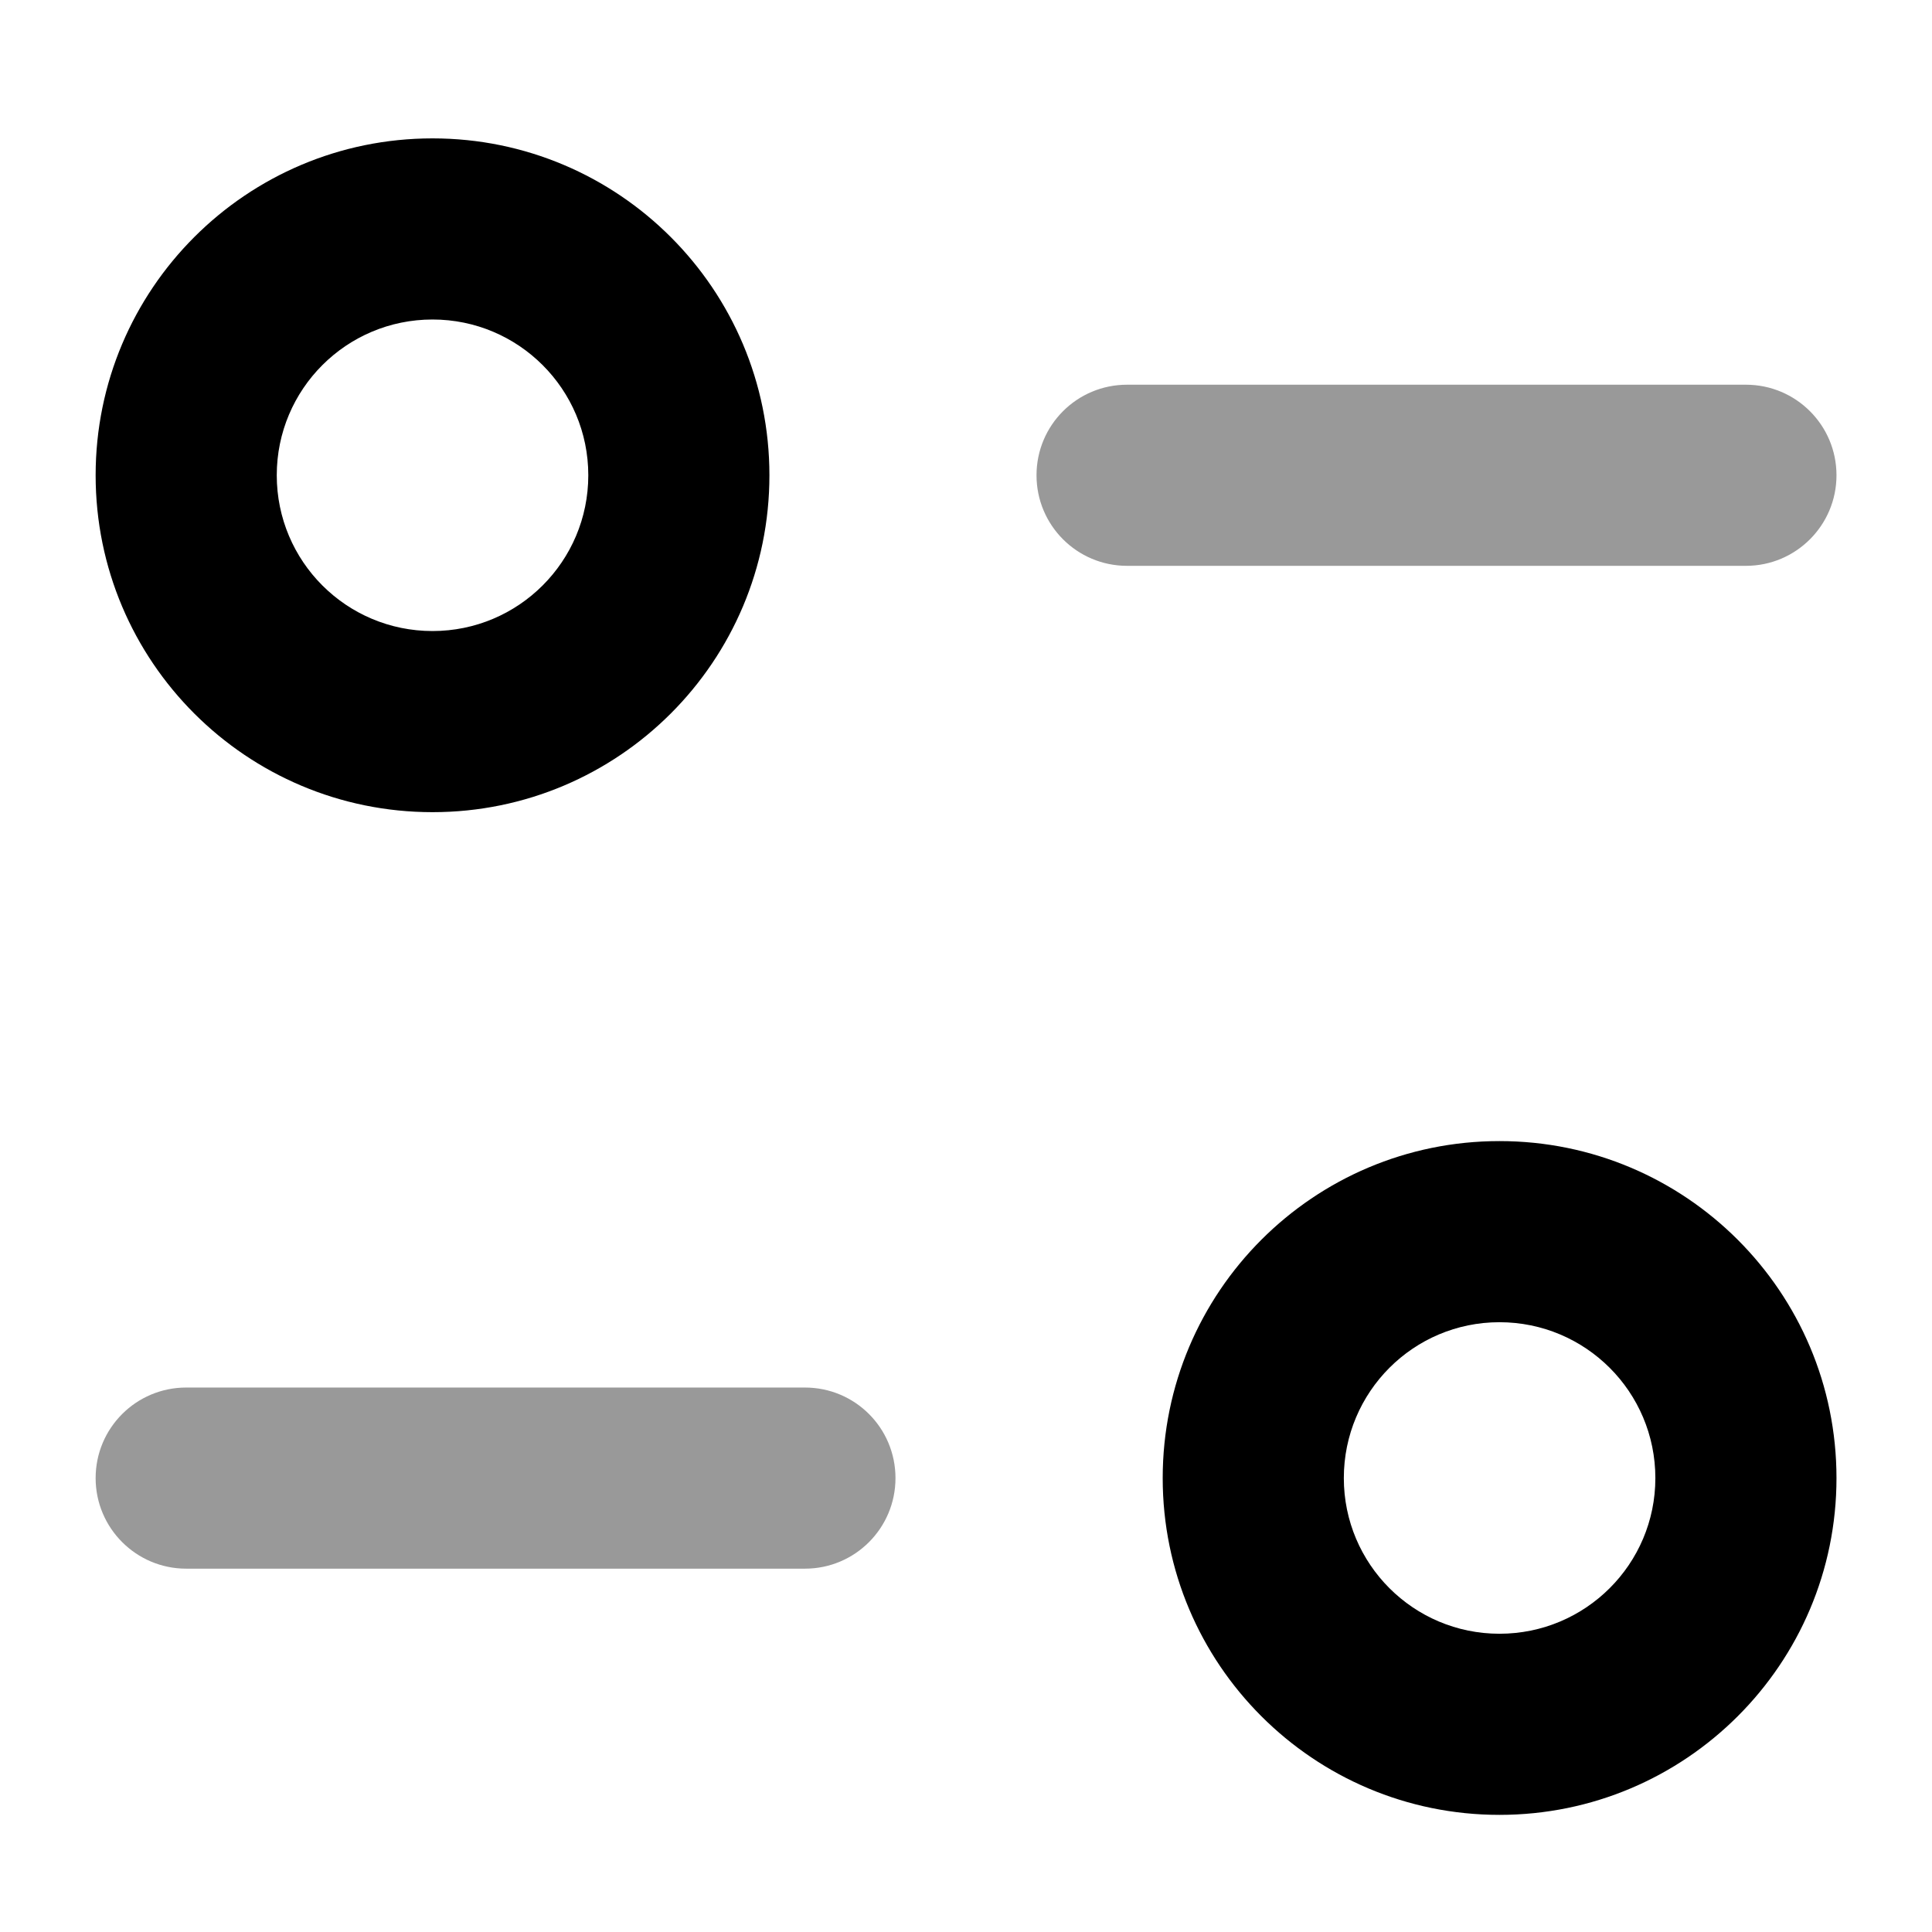 <svg width="16" height="16" viewBox="0 0 16 16" xmlns="http://www.w3.org/2000/svg">
<path opacity="0.4" fill-rule="evenodd" d="M0.792 12.241C0.792 11.826 1.128 11.491 1.542 11.491H6.666C7.081 11.491 7.416 11.826 7.416 12.241C7.416 12.655 7.081 12.991 6.666 12.991H1.542C1.128 12.991 0.792 12.655 0.792 12.241Z"/>
<path fill-rule="evenodd" d="M12.418 10.95C11.706 10.95 11.129 11.527 11.129 12.241C11.129 12.953 11.706 13.53 12.418 13.53C13.131 13.53 13.709 12.953 13.709 12.241C13.709 11.527 13.131 10.95 12.418 10.95ZM9.629 12.241C9.629 10.699 10.878 9.45 12.418 9.45C13.959 9.45 15.209 10.699 15.209 12.241C15.209 13.781 13.959 15.03 12.418 15.03C10.878 15.03 9.629 13.781 9.629 12.241Z"/>
<path opacity="0.4" fill-rule="evenodd" d="M8.584 3.936C8.584 3.521 8.919 3.186 9.334 3.186H14.459C14.873 3.186 15.209 3.521 15.209 3.936C15.209 4.35 14.873 4.686 14.459 4.686H9.334C8.919 4.686 8.584 4.35 8.584 3.936Z"/>
<path fill-rule="evenodd" d="M0.792 3.936C0.792 2.395 2.041 1.146 3.582 1.146C5.123 1.146 6.372 2.395 6.372 3.936C6.372 5.478 5.123 6.726 3.582 6.726C2.041 6.726 0.792 5.478 0.792 3.936ZM3.582 2.646C2.869 2.646 2.292 3.223 2.292 3.936C2.292 4.649 2.869 5.226 3.582 5.226C4.294 5.226 4.872 4.649 4.872 3.936C4.872 3.223 4.294 2.646 3.582 2.646Z"/>
</svg>
